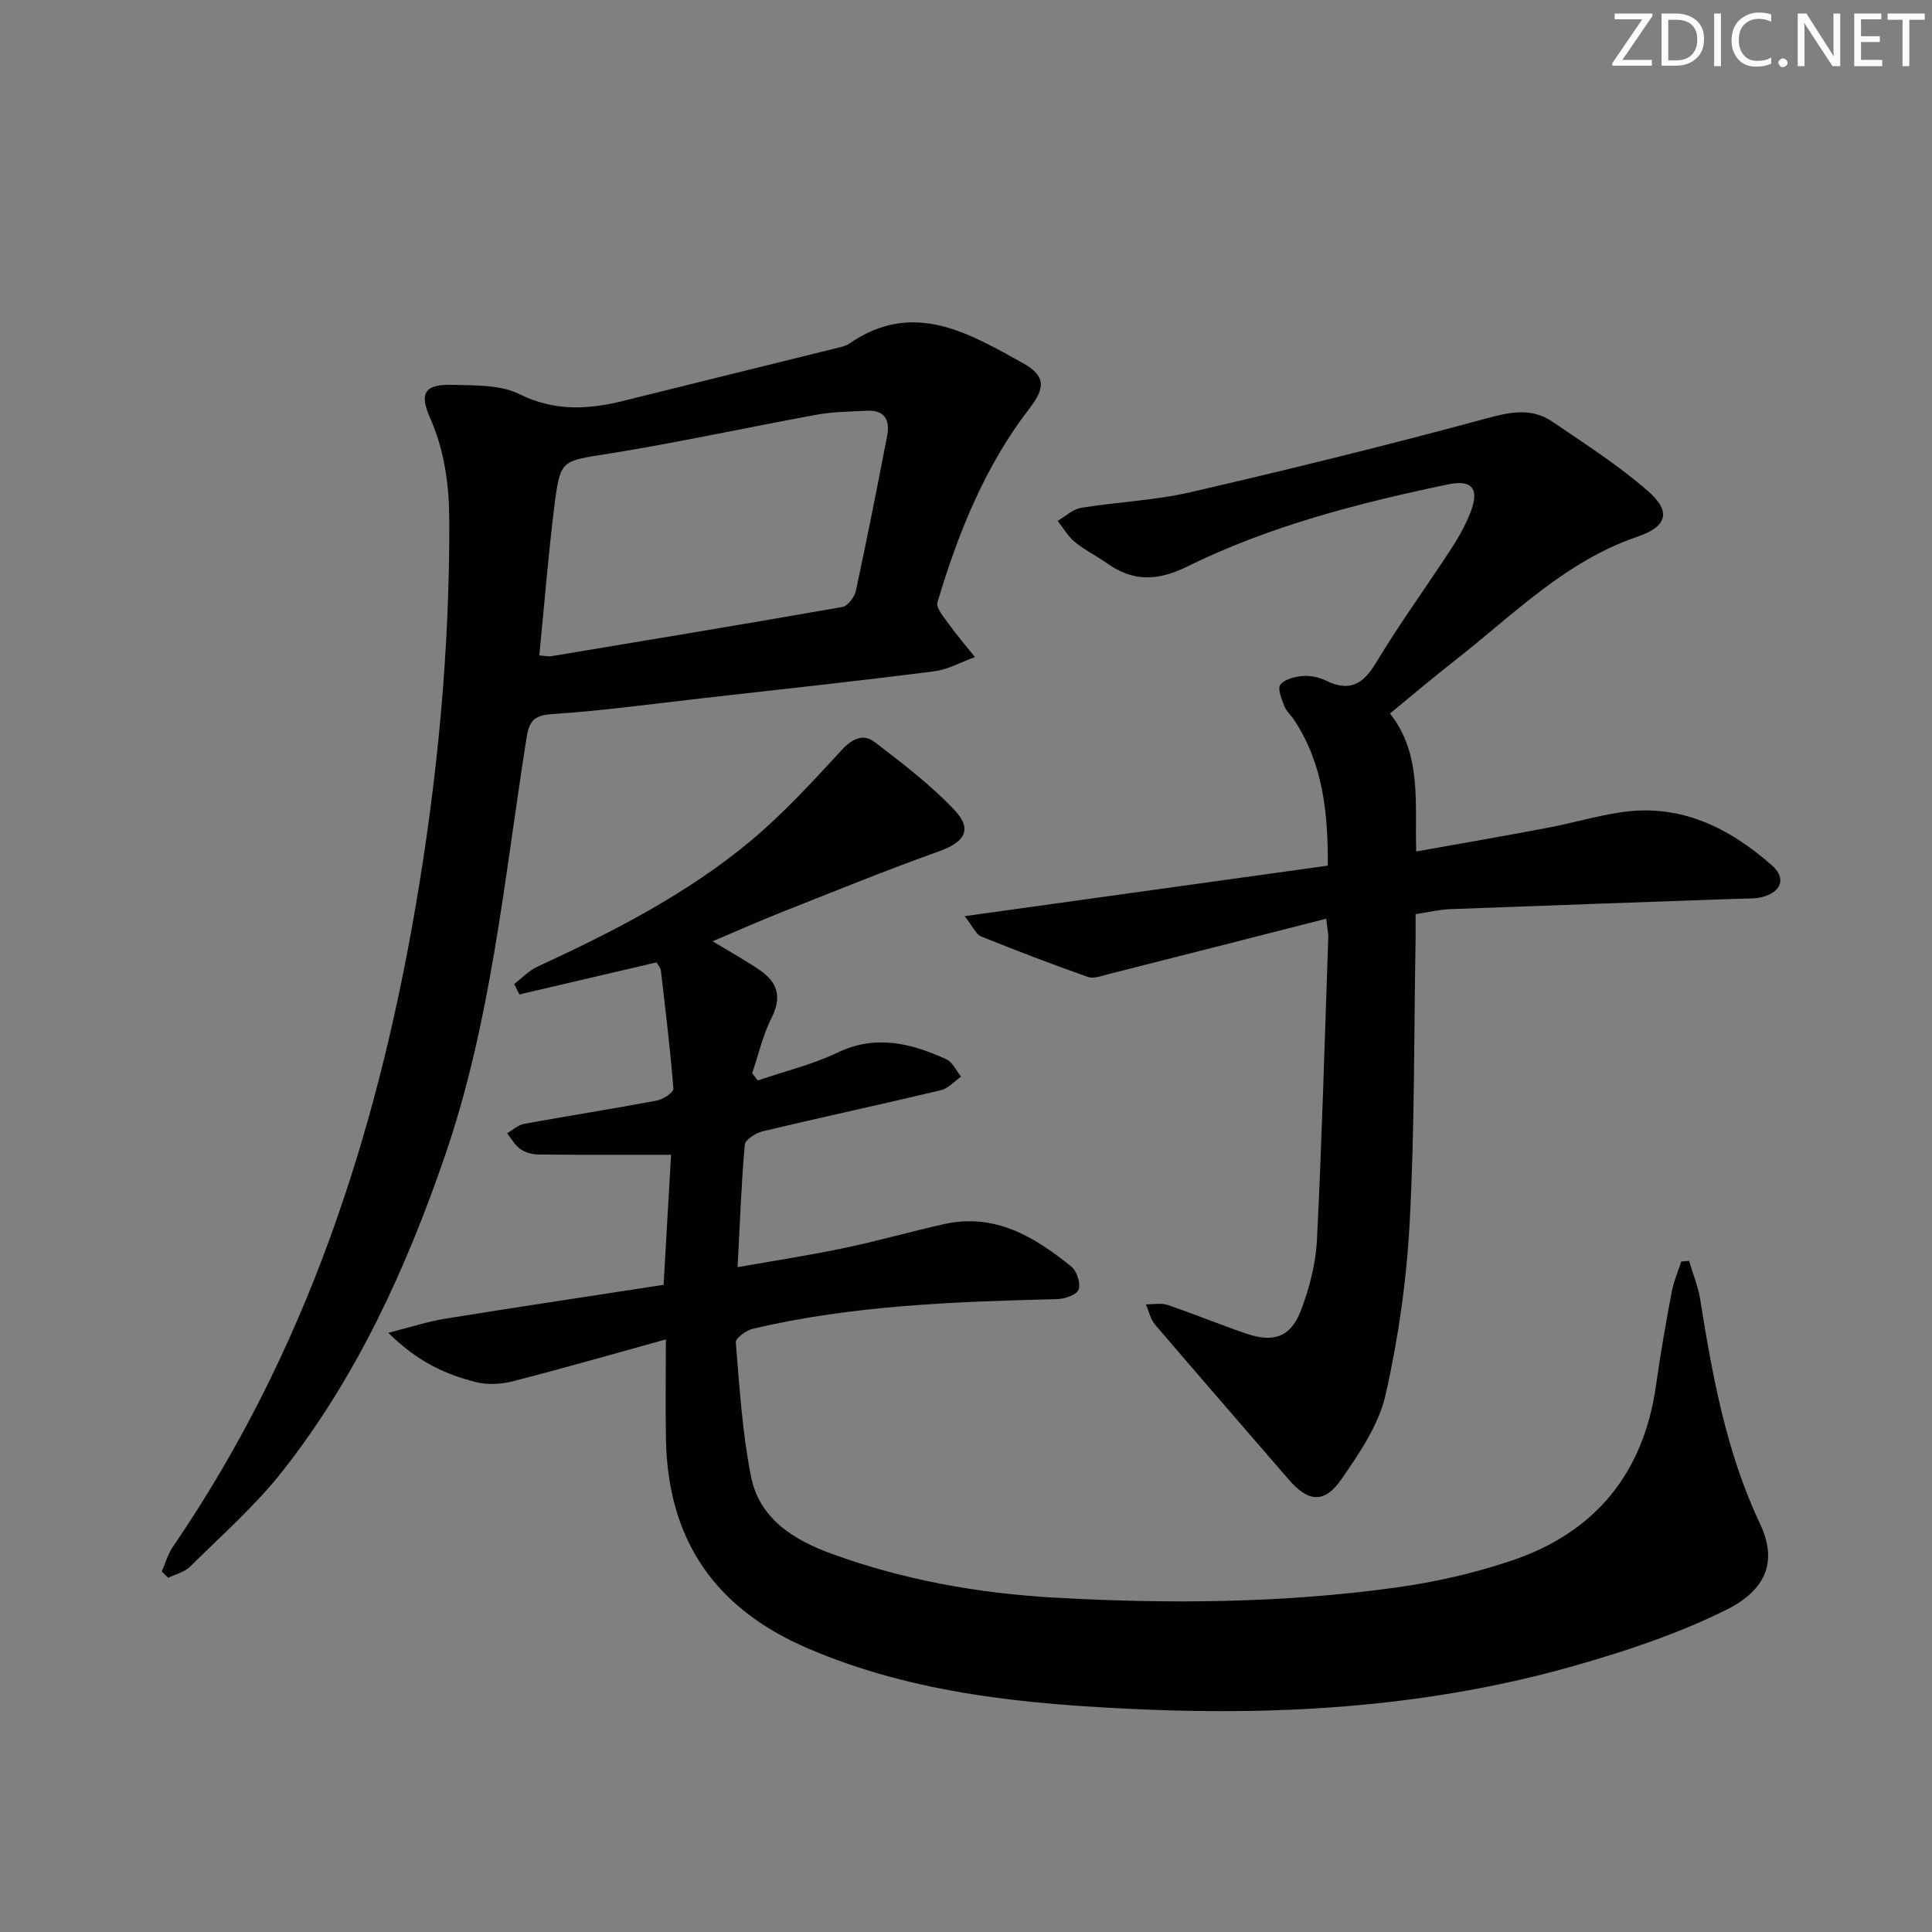 <svg enable-background="new 0 0 400 400" viewBox="0 0 400 400" xmlns="http://www.w3.org/2000/svg"><rect x="0" y="0" width="400" height="400" fill="#808080" stroke="none"/><g fill="#fafbfc"><path d="m342.2 3.2-6.3 9.2h6.1v1.2h-8.2v-.5l6.2-9.1h-5.7v-1.2h7.8v.4z"/><path d="m344 13.7v-10.9h3.1c1.6 0 3 .5 4.1 1.4 1.1 1 1.6 2.2 1.6 3.9s-.5 3-1.6 4-2.5 1.5-4.2 1.5h-3zm1.4-9.6v8.4h1.6c1.4 0 2.5-.4 3.2-1.1.8-.8 1.2-1.8 1.2-3.2s-.4-2.4-1.2-3.1-1.8-1-3.1-1z"/><path d="m356.3 2.8v10.9h-1.4v-10.9z"/><path d="m366.6 13.2c-.8.4-1.8.6-3 .6-1.6 0-2.8-.5-3.7-1.5s-1.4-2.3-1.4-3.9c0-1.7.5-3.2 1.6-4.2s2.4-1.6 4-1.6c1 0 1.9.1 2.6.4v1.5c-.8-.4-1.6-.6-2.6-.6-1.2 0-2.2.4-3 1.2s-1.1 1.9-1.1 3.3c0 1.3.4 2.3 1.1 3.1s1.6 1.1 2.8 1.1c1.1 0 2-.2 2.8-.7v1.3z"/><path d="m368.2 13c0-.3.1-.5.3-.6.2-.2.4-.3.6-.3.3 0 .5.1.7.3s.3.4.3.6-.1.5-.3.6c-.2.2-.4.3-.7.3s-.5-.1-.6-.3c-.2-.2-.3-.4-.3-.6z"/><path d="m381.1 13.7h-1.7l-5.5-8.4c-.2-.2-.3-.5-.4-.7 0 .2.1.8.1 1.5v7.6h-1.4v-10.9h1.8l5.3 8.3c.3.4.4.6.4.8 0-.3-.1-.8-.1-1.6v-7.5h1.4v10.9z"/><path d="m389.7 13.7h-5.8v-10.9h5.6v1.2h-4.2v3.5h3.9v1.2h-3.9v3.7h4.4z"/><path d="m398.4 4.1h-3.1v9.6h-1.4v-9.6h-3.1v-1.3h7.7v1.3z"/></g><path d="m138.94 239.08c-9.72 0-18.6.04-27.48-.05-1.27-.01-2.73-.43-3.76-1.15-1.11-.78-1.82-2.14-2.71-3.25 1.17-.67 2.27-1.72 3.53-1.95 9.14-1.67 18.33-3.1 27.46-4.82 1.31-.25 3.5-1.69 3.44-2.43-.64-8.18-1.64-16.32-2.59-24.47-.07-.6-.59-1.14-.9-1.71-9.55 2.23-18.98 4.44-28.4 6.64-.36-.72-.72-1.44-1.08-2.16 1.59-1.21 3.01-2.75 4.78-3.57 15.57-7.21 30.87-14.97 44.11-26 6.83-5.69 12.9-12.33 18.94-18.89 2.23-2.42 4.51-3.42 6.85-1.61 5.76 4.43 11.64 8.88 16.57 14.15 3.73 3.99 1.94 6.59-3.32 8.46-10.94 3.9-21.7 8.3-32.5 12.57-4.58 1.81-9.09 3.82-14.34 6.04 3.68 2.23 6.81 3.96 9.76 5.97 3.66 2.49 4.63 5.56 2.45 9.87-1.82 3.58-2.71 7.64-4.02 11.48.39.5.78 1 1.16 1.5 5.53-1.89 11.29-3.28 16.53-5.78 7.94-3.78 15.22-1.92 22.48 1.37 1.3.59 2.07 2.38 3.08 3.61-1.39.97-2.65 2.45-4.18 2.82-12.26 2.92-24.59 5.57-36.85 8.49-1.44.34-3.65 1.74-3.75 2.8-.72 8.08-1.01 16.21-1.49 25.34 7.82-1.38 14.95-2.46 21.98-3.94 6.98-1.46 13.85-3.43 20.81-4.98 10.49-2.33 18.71 2.64 26.34 8.83 1.13.92 1.95 3.52 1.46 4.76-.43 1.09-2.89 1.91-4.48 1.95-21.13.53-42.23 1.26-62.93 6.13-1.39.33-3.62 1.96-3.55 2.82.76 9.25 1.34 18.58 3.12 27.66 1.74 8.88 8.84 13.25 16.85 16.16 14.8 5.37 30.17 8.13 45.8 9.02 23.61 1.34 47.24 1.18 70.71-2.05 8.16-1.12 16.34-2.97 24.14-5.6 17.32-5.83 27.36-18.1 29.91-36.36.9-6.41 2.03-12.78 3.21-19.14.41-2.19 1.32-4.28 2-6.42.54-.05 1.09-.09 1.63-.14.78 2.66 1.86 5.28 2.3 8 2.54 15.93 5.43 31.72 12.41 46.51 3.44 7.28 1.68 13.4-6.94 17.7-9.99 4.98-20.81 8.58-31.58 11.64-29.4 8.36-59.59 10.34-89.97 8.99-23.41-1.04-46.65-3.17-68.67-12.61-19.29-8.28-28.97-22.46-29.38-43.21-.13-6.44-.02-12.89-.02-20.76-11.32 3.13-21.43 6.04-31.61 8.65-2.43.62-5.26.81-7.66.2-6.26-1.57-12.11-4.17-18.2-10.22 4.83-1.22 8.28-2.36 11.83-2.93 14.9-2.4 29.83-4.63 45.17-7 .53-9.42 1.06-18.46 1.55-26.93z" fill="#010102"/><path d="m274.58 190.21c-15.19 3.87-30.07 7.68-44.96 11.44-1.44.36-3.14 1.05-4.37.62-7.45-2.62-14.83-5.45-22.16-8.41-1.01-.41-1.58-1.9-3.37-4.18 25.7-3.58 50.2-6.98 75.19-10.46.04-10.87-.95-21.09-7.01-30.21-.64-.97-1.61-1.79-2.01-2.84-.54-1.44-1.43-3.62-.81-4.41.9-1.14 2.99-1.66 4.62-1.8 1.58-.13 3.37.25 4.81.95 4.76 2.32 7.61.91 10.31-3.58 4.89-8.12 10.48-15.81 15.67-23.76 1.54-2.36 2.93-4.88 3.96-7.49 1.88-4.83.39-6.85-4.67-5.79-18.55 3.88-36.93 8.61-53.99 17.01-6.18 3.04-11.21 3.15-16.63-.7-2.17-1.54-4.6-2.72-6.64-4.4-1.42-1.16-2.38-2.89-3.54-4.37 1.62-.93 3.14-2.41 4.87-2.69 7.53-1.23 15.26-1.53 22.67-3.24 20.49-4.74 40.92-9.76 61.21-15.27 4.99-1.36 9.39-2.25 13.7.69 6.71 4.57 13.62 8.99 19.71 14.3 4.96 4.32 4.02 7.4-2.13 9.5-14.96 5.09-25.77 16.23-37.77 25.61-4.45 3.48-8.75 7.13-13.46 10.99 6.64 8.45 5.12 18.36 5.43 28.57 9.39-1.68 18.33-3.22 27.24-4.91 5.04-.96 10-2.43 15.07-3.2 12.32-1.87 22.42 3.14 31.33 10.98 2.98 2.62 2.03 5.45-1.88 6.53-1.56.43-3.29.32-4.94.38-19.95.72-39.9 1.4-59.85 2.16-2.14.08-4.27.61-7.1 1.04 0 1.73.03 3.49 0 5.24-.34 19.47-.18 38.97-1.21 58.41-.64 12.03-2.34 24.14-5.01 35.89-1.41 6.22-5.42 12.08-9.15 17.47-3.52 5.09-6.89 4.69-10.88.06-9.23-10.7-18.52-21.35-27.7-32.11-.95-1.11-1.27-2.77-1.88-4.18 1.5.02 3.13-.33 4.48.12 5.51 1.87 10.88 4.11 16.39 5.97 5.66 1.91 9.16.63 11.25-4.9 1.73-4.6 3.04-9.59 3.29-14.48 1.04-20.93 1.62-41.89 2.35-62.83 0-.8-.2-1.62-.43-3.72z" fill="#010102"/><path d="m33.5 325.38c.75-1.71 1.24-3.59 2.27-5.1 27.38-40 42.05-84.81 50.19-132.11 4.58-26.58 7.15-53.32 7.06-80.33-.03-7.45-.96-14.46-3.98-21.32-2.31-5.25-1.05-7.02 4.79-6.84 4.61.14 9.75-.04 13.67 1.9 7.3 3.63 14.28 3.23 21.66 1.39 14.94-3.73 29.89-7.39 44.83-11.09.64-.16 1.31-.37 1.84-.74 13.16-9.1 24.64-2.25 35.97 4.05 4.66 2.59 4.67 5.04 1.42 9.26-9.28 12.03-14.85 25.87-19.13 40.26-.35 1.16 1.33 3.07 2.32 4.45 1.71 2.37 3.61 4.6 5.44 6.88-2.82 1.01-5.56 2.58-8.46 2.95-15.81 2.01-31.65 3.73-47.49 5.52-10.54 1.19-21.07 2.64-31.65 3.34-4.03.27-4.73 1.72-5.29 5.25-4.57 28.96-7.24 58.31-16.86 86.26-8.04 23.37-18.26 45.75-33.65 65.28-5.63 7.15-12.59 13.26-19.09 19.71-1.15 1.14-3 1.56-4.53 2.31-.43-.42-.88-.85-1.33-1.28zm78.16-189.69c1.4.12 1.91.26 2.38.18 20.13-3.35 40.26-6.67 60.35-10.2 1.12-.2 2.52-2.03 2.8-3.32 2.31-10.7 4.43-21.45 6.5-32.2.61-3.19-.57-5.3-4.19-5.11-3.48.18-7 .2-10.41.82-14.36 2.62-28.62 5.75-43.02 8.06-9.77 1.57-10.06 1.07-11.28 10.75-1.28 10.18-2.08 20.42-3.13 31.02z" fill="#010102"/></svg>